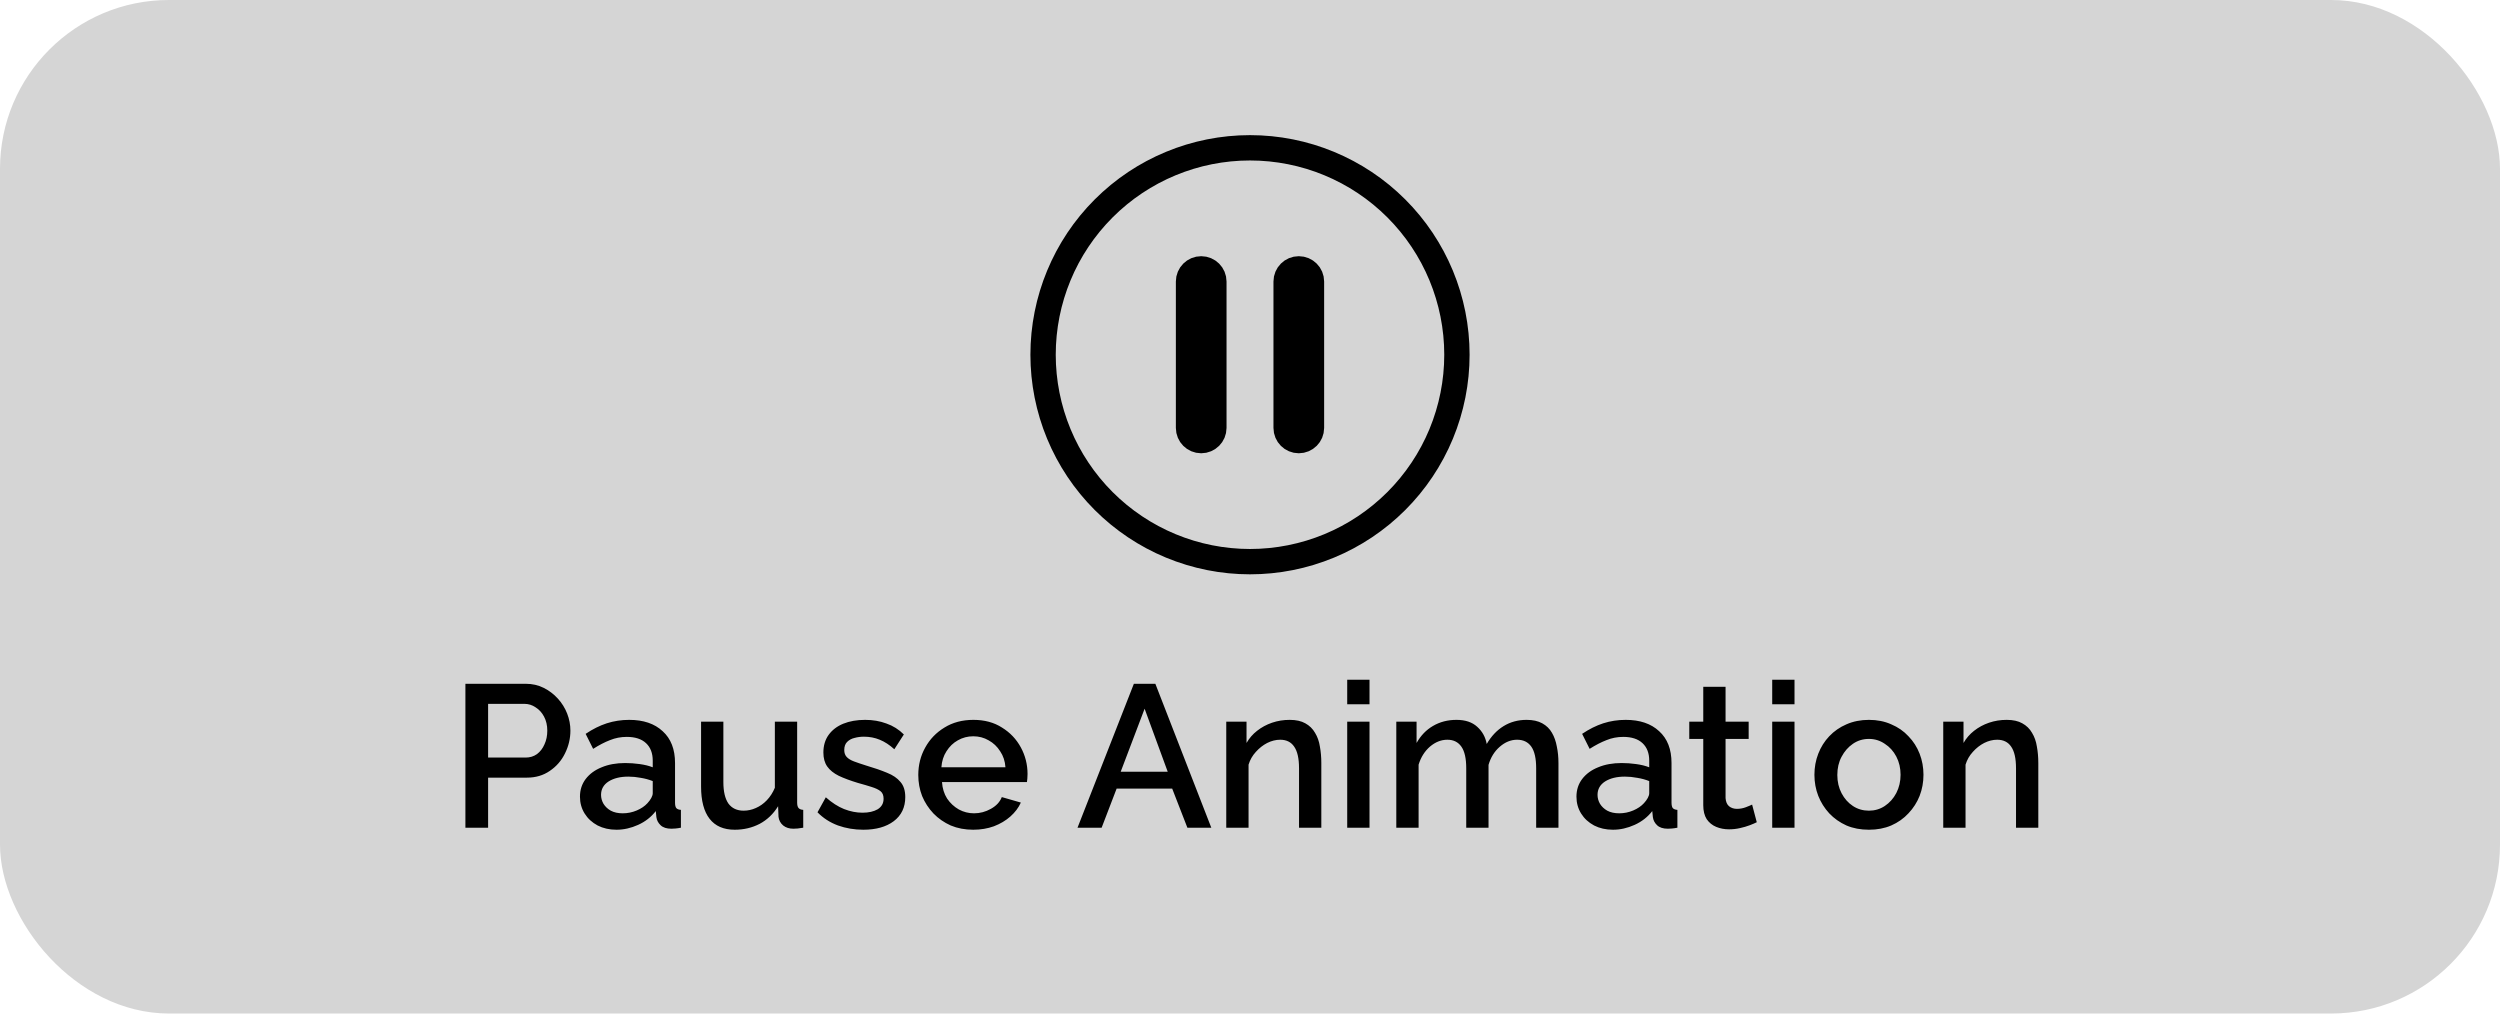 <svg width="296" height="120" viewBox="0 0 296 120" fill="none" xmlns="http://www.w3.org/2000/svg">
<rect width="296" height="120" rx="20" fill="#D5D5D5"/>
<path d="M143.722 33.333C143.722 32.505 143.051 31.833 142.222 31.833C141.394 31.833 140.722 32.505 140.722 33.333V50.667C140.722 51.495 141.394 52.167 142.222 52.167C143.051 52.167 143.722 51.495 143.722 50.667V33.333ZM155.278 33.333C155.278 32.505 154.606 31.833 153.778 31.833C152.949 31.833 152.278 32.505 152.278 33.333V50.667C152.278 51.495 152.949 52.167 153.778 52.167C154.606 52.167 155.278 51.495 155.278 50.667V33.333ZM172.5 42C172.5 45.217 171.866 48.403 170.635 51.376C169.404 54.348 167.599 57.049 165.324 59.324C163.049 61.599 160.348 63.404 157.376 64.635C154.403 65.866 151.217 66.5 148 66.5C144.783 66.5 141.597 65.866 138.624 64.635C135.652 63.404 132.951 61.599 130.676 59.324C128.401 57.049 126.596 54.348 125.365 51.376C124.134 48.403 123.5 45.217 123.5 42C123.5 35.502 126.081 29.27 130.676 24.676C135.271 20.081 141.502 17.5 148 17.5C154.498 17.5 160.729 20.081 165.324 24.676C169.919 29.27 172.5 35.502 172.5 42Z" stroke="black" stroke-width="3" stroke-linecap="round" stroke-linejoin="round"/>
<path d="M55.104 98V80.96H62.256C63.024 80.96 63.728 81.12 64.368 81.44C65.008 81.76 65.568 82.184 66.048 82.712C66.528 83.24 66.896 83.832 67.152 84.488C67.408 85.144 67.536 85.816 67.536 86.504C67.536 87.448 67.32 88.352 66.888 89.216C66.472 90.064 65.872 90.752 65.088 91.28C64.32 91.808 63.424 92.072 62.4 92.072H57.792V98H55.104ZM57.792 89.696H62.232C62.744 89.696 63.192 89.56 63.576 89.288C63.96 89 64.256 88.616 64.464 88.136C64.688 87.656 64.8 87.112 64.8 86.504C64.8 85.88 64.672 85.328 64.416 84.848C64.16 84.368 63.824 84 63.408 83.744C63.008 83.472 62.568 83.336 62.088 83.336H57.792V89.696ZM68.668 94.328C68.668 93.528 68.892 92.832 69.34 92.24C69.804 91.632 70.436 91.168 71.236 90.848C72.036 90.512 72.964 90.344 74.02 90.344C74.58 90.344 75.148 90.384 75.724 90.464C76.316 90.544 76.836 90.672 77.284 90.848V90.056C77.284 89.176 77.02 88.488 76.492 87.992C75.964 87.496 75.204 87.248 74.212 87.248C73.508 87.248 72.844 87.376 72.22 87.632C71.596 87.872 70.932 88.216 70.228 88.664L69.34 86.888C70.172 86.328 71.004 85.912 71.836 85.64C72.684 85.368 73.572 85.232 74.5 85.232C76.18 85.232 77.5 85.68 78.46 86.576C79.436 87.456 79.924 88.712 79.924 90.344V95.024C79.924 95.328 79.972 95.544 80.068 95.672C80.18 95.8 80.364 95.872 80.62 95.888V98C80.38 98.048 80.164 98.08 79.972 98.096C79.78 98.112 79.62 98.12 79.492 98.12C78.932 98.12 78.508 97.984 78.22 97.712C77.932 97.44 77.764 97.12 77.716 96.752L77.644 96.032C77.1 96.736 76.404 97.28 75.556 97.664C74.708 98.048 73.852 98.24 72.988 98.24C72.156 98.24 71.412 98.072 70.756 97.736C70.1 97.384 69.588 96.912 69.22 96.32C68.852 95.728 68.668 95.064 68.668 94.328ZM76.66 95.096C76.852 94.888 77.004 94.68 77.116 94.472C77.228 94.264 77.284 94.08 77.284 93.92V92.48C76.836 92.304 76.364 92.176 75.868 92.096C75.372 92 74.884 91.952 74.404 91.952C73.444 91.952 72.66 92.144 72.052 92.528C71.46 92.912 71.164 93.44 71.164 94.112C71.164 94.48 71.26 94.832 71.452 95.168C71.66 95.504 71.948 95.776 72.316 95.984C72.7 96.192 73.172 96.296 73.732 96.296C74.308 96.296 74.86 96.184 75.388 95.96C75.916 95.736 76.34 95.448 76.66 95.096ZM83.007 93.128V85.448H85.647V92.6C85.647 93.72 85.847 94.568 86.247 95.144C86.663 95.704 87.263 95.984 88.047 95.984C88.543 95.984 89.023 95.88 89.487 95.672C89.967 95.464 90.399 95.16 90.783 94.76C91.183 94.344 91.503 93.848 91.743 93.272V85.448H94.383V95.024C94.383 95.328 94.439 95.544 94.551 95.672C94.663 95.8 94.847 95.872 95.103 95.888V98C94.831 98.048 94.607 98.08 94.431 98.096C94.255 98.112 94.087 98.12 93.927 98.12C93.447 98.12 93.047 97.992 92.727 97.736C92.407 97.464 92.223 97.12 92.175 96.704L92.127 95.456C91.567 96.368 90.839 97.064 89.943 97.544C89.047 98.008 88.063 98.24 86.991 98.24C85.679 98.24 84.687 97.808 84.015 96.944C83.343 96.08 83.007 94.808 83.007 93.128ZM102.216 98.24C101.16 98.24 100.16 98.072 99.216 97.736C98.272 97.384 97.464 96.864 96.792 96.176L97.776 94.4C98.496 95.04 99.216 95.504 99.936 95.792C100.672 96.08 101.4 96.224 102.12 96.224C102.856 96.224 103.456 96.088 103.92 95.816C104.384 95.528 104.616 95.112 104.616 94.568C104.616 94.168 104.496 93.872 104.256 93.68C104.016 93.488 103.664 93.32 103.2 93.176C102.752 93.032 102.208 92.872 101.568 92.696C100.672 92.424 99.92 92.144 99.312 91.856C98.704 91.552 98.248 91.184 97.944 90.752C97.64 90.32 97.488 89.768 97.488 89.096C97.488 88.28 97.696 87.584 98.112 87.008C98.528 86.432 99.104 85.992 99.84 85.688C100.592 85.384 101.456 85.232 102.432 85.232C103.344 85.232 104.184 85.376 104.952 85.664C105.736 85.936 106.424 86.368 107.016 86.96L105.888 88.712C105.328 88.2 104.752 87.824 104.16 87.584C103.584 87.344 102.96 87.224 102.288 87.224C101.904 87.224 101.536 87.272 101.184 87.368C100.832 87.448 100.536 87.608 100.296 87.848C100.072 88.072 99.96 88.392 99.96 88.808C99.96 89.144 100.056 89.416 100.248 89.624C100.44 89.832 100.728 90.008 101.112 90.152C101.496 90.296 101.968 90.456 102.528 90.632C103.504 90.92 104.336 91.208 105.024 91.496C105.712 91.768 106.24 92.128 106.608 92.576C106.992 93.008 107.184 93.608 107.184 94.376C107.184 95.592 106.728 96.544 105.816 97.232C104.92 97.904 103.72 98.24 102.216 98.24ZM115.229 98.24C114.253 98.24 113.365 98.072 112.565 97.736C111.781 97.384 111.101 96.912 110.525 96.32C109.949 95.712 109.501 95.024 109.181 94.256C108.877 93.472 108.725 92.64 108.725 91.76C108.725 90.576 108.997 89.496 109.541 88.52C110.085 87.528 110.845 86.736 111.821 86.144C112.797 85.536 113.941 85.232 115.253 85.232C116.565 85.232 117.693 85.536 118.637 86.144C119.597 86.736 120.341 87.52 120.869 88.496C121.397 89.472 121.661 90.52 121.661 91.64C121.661 91.832 121.653 92.016 121.637 92.192C121.621 92.352 121.605 92.488 121.589 92.6H111.533C111.581 93.336 111.781 93.984 112.133 94.544C112.501 95.088 112.965 95.52 113.525 95.84C114.085 96.144 114.685 96.296 115.325 96.296C116.029 96.296 116.693 96.12 117.317 95.768C117.957 95.416 118.389 94.952 118.613 94.376L120.869 95.024C120.597 95.632 120.181 96.184 119.621 96.68C119.077 97.16 118.429 97.544 117.677 97.832C116.925 98.104 116.109 98.24 115.229 98.24ZM111.461 90.848H119.045C118.997 90.128 118.789 89.496 118.421 88.952C118.069 88.392 117.613 87.96 117.053 87.656C116.509 87.336 115.901 87.176 115.229 87.176C114.573 87.176 113.965 87.336 113.405 87.656C112.861 87.96 112.413 88.392 112.061 88.952C111.709 89.496 111.509 90.128 111.461 90.848ZM134.25 80.96H136.794L143.418 98H140.586L138.786 93.368H132.21L130.434 98H127.578L134.25 80.96ZM138.258 91.376L135.522 83.912L132.69 91.376H138.258ZM156.445 98H153.805V90.968C153.805 89.8 153.613 88.944 153.229 88.4C152.861 87.856 152.309 87.584 151.573 87.584C151.061 87.584 150.549 87.712 150.037 87.968C149.541 88.224 149.093 88.576 148.693 89.024C148.293 89.456 148.005 89.96 147.829 90.536V98H145.189V85.448H147.589V87.968C147.909 87.408 148.325 86.928 148.837 86.528C149.365 86.112 149.957 85.792 150.613 85.568C151.269 85.344 151.965 85.232 152.701 85.232C153.453 85.232 154.069 85.368 154.549 85.64C155.045 85.912 155.429 86.288 155.701 86.768C155.989 87.232 156.181 87.776 156.277 88.4C156.389 89.008 156.445 89.656 156.445 90.344V98ZM159.51 98V85.448H162.15V98H159.51ZM159.51 83.384V80.48H162.15V83.384H159.51ZM184.522 98H181.882V90.968C181.882 89.8 181.69 88.944 181.306 88.4C180.922 87.856 180.362 87.584 179.626 87.584C178.89 87.584 178.202 87.864 177.562 88.424C176.938 88.968 176.498 89.68 176.242 90.56V98H173.602V90.968C173.602 89.8 173.41 88.944 173.026 88.4C172.642 87.856 172.09 87.584 171.37 87.584C170.634 87.584 169.946 87.856 169.306 88.4C168.682 88.944 168.234 89.656 167.962 90.536V98H165.322V85.448H167.722V87.968C168.218 87.088 168.866 86.416 169.666 85.952C170.482 85.472 171.41 85.232 172.45 85.232C173.49 85.232 174.306 85.504 174.898 86.048C175.506 86.592 175.882 87.272 176.026 88.088C176.57 87.16 177.234 86.456 178.018 85.976C178.818 85.48 179.73 85.232 180.754 85.232C181.49 85.232 182.106 85.368 182.602 85.64C183.098 85.912 183.482 86.288 183.754 86.768C184.026 87.232 184.218 87.776 184.33 88.4C184.458 89.008 184.522 89.656 184.522 90.344V98ZM186.652 94.328C186.652 93.528 186.876 92.832 187.324 92.24C187.788 91.632 188.42 91.168 189.22 90.848C190.02 90.512 190.948 90.344 192.004 90.344C192.564 90.344 193.132 90.384 193.708 90.464C194.3 90.544 194.82 90.672 195.268 90.848V90.056C195.268 89.176 195.004 88.488 194.476 87.992C193.948 87.496 193.188 87.248 192.196 87.248C191.492 87.248 190.828 87.376 190.204 87.632C189.58 87.872 188.916 88.216 188.212 88.664L187.324 86.888C188.156 86.328 188.988 85.912 189.82 85.64C190.668 85.368 191.556 85.232 192.484 85.232C194.164 85.232 195.484 85.68 196.444 86.576C197.42 87.456 197.908 88.712 197.908 90.344V95.024C197.908 95.328 197.956 95.544 198.052 95.672C198.164 95.8 198.348 95.872 198.604 95.888V98C198.364 98.048 198.148 98.08 197.956 98.096C197.764 98.112 197.604 98.12 197.476 98.12C196.916 98.12 196.492 97.984 196.204 97.712C195.916 97.44 195.748 97.12 195.7 96.752L195.628 96.032C195.084 96.736 194.388 97.28 193.54 97.664C192.692 98.048 191.836 98.24 190.972 98.24C190.14 98.24 189.396 98.072 188.74 97.736C188.084 97.384 187.572 96.912 187.204 96.32C186.836 95.728 186.652 95.064 186.652 94.328ZM194.644 95.096C194.836 94.888 194.988 94.68 195.1 94.472C195.212 94.264 195.268 94.08 195.268 93.92V92.48C194.82 92.304 194.348 92.176 193.852 92.096C193.356 92 192.868 91.952 192.388 91.952C191.428 91.952 190.644 92.144 190.036 92.528C189.444 92.912 189.148 93.44 189.148 94.112C189.148 94.48 189.244 94.832 189.436 95.168C189.644 95.504 189.932 95.776 190.3 95.984C190.684 96.192 191.156 96.296 191.716 96.296C192.292 96.296 192.844 96.184 193.372 95.96C193.9 95.736 194.324 95.448 194.644 95.096ZM208.002 97.352C207.778 97.464 207.498 97.584 207.162 97.712C206.826 97.84 206.442 97.952 206.01 98.048C205.594 98.144 205.162 98.192 204.714 98.192C204.17 98.192 203.666 98.096 203.202 97.904C202.738 97.712 202.362 97.408 202.074 96.992C201.802 96.56 201.666 96.008 201.666 95.336V87.488H200.01V85.448H201.666V81.32H204.306V85.448H207.042V87.488H204.306V94.496C204.338 94.928 204.474 95.248 204.714 95.456C204.97 95.664 205.282 95.768 205.65 95.768C206.018 95.768 206.37 95.704 206.706 95.576C207.042 95.448 207.29 95.344 207.45 95.264L208.002 97.352ZM209.83 98V85.448H212.47V98H209.83ZM209.83 83.384V80.48H212.47V83.384H209.83ZM221.283 98.24C220.291 98.24 219.403 98.072 218.619 97.736C217.835 97.384 217.155 96.904 216.579 96.296C216.019 95.688 215.587 95 215.283 94.232C214.979 93.448 214.827 92.616 214.827 91.736C214.827 90.856 214.979 90.024 215.283 89.24C215.587 88.456 216.019 87.768 216.579 87.176C217.155 86.568 217.835 86.096 218.619 85.76C219.419 85.408 220.307 85.232 221.283 85.232C222.259 85.232 223.139 85.408 223.923 85.76C224.723 86.096 225.403 86.568 225.963 87.176C226.539 87.768 226.979 88.456 227.283 89.24C227.587 90.024 227.739 90.856 227.739 91.736C227.739 92.616 227.587 93.448 227.283 94.232C226.979 95 226.539 95.688 225.963 96.296C225.403 96.904 224.723 97.384 223.923 97.736C223.139 98.072 222.259 98.24 221.283 98.24ZM217.539 91.76C217.539 92.56 217.707 93.28 218.043 93.92C218.379 94.56 218.827 95.064 219.387 95.432C219.947 95.8 220.579 95.984 221.283 95.984C221.971 95.984 222.595 95.8 223.155 95.432C223.731 95.048 224.187 94.536 224.523 93.896C224.859 93.24 225.027 92.52 225.027 91.736C225.027 90.936 224.859 90.216 224.523 89.576C224.187 88.936 223.731 88.432 223.155 88.064C222.595 87.68 221.971 87.488 221.283 87.488C220.579 87.488 219.947 87.68 219.387 88.064C218.827 88.448 218.379 88.96 218.043 89.6C217.707 90.224 217.539 90.944 217.539 91.76ZM241.336 98H238.696V90.968C238.696 89.8 238.504 88.944 238.12 88.4C237.752 87.856 237.2 87.584 236.464 87.584C235.952 87.584 235.44 87.712 234.928 87.968C234.432 88.224 233.984 88.576 233.584 89.024C233.184 89.456 232.896 89.96 232.72 90.536V98H230.08V85.448H232.48V87.968C232.8 87.408 233.216 86.928 233.728 86.528C234.256 86.112 234.848 85.792 235.504 85.568C236.16 85.344 236.856 85.232 237.592 85.232C238.344 85.232 238.96 85.368 239.44 85.64C239.936 85.912 240.32 86.288 240.592 86.768C240.88 87.232 241.072 87.776 241.168 88.4C241.28 89.008 241.336 89.656 241.336 90.344V98Z" fill="black"/>
</svg>
